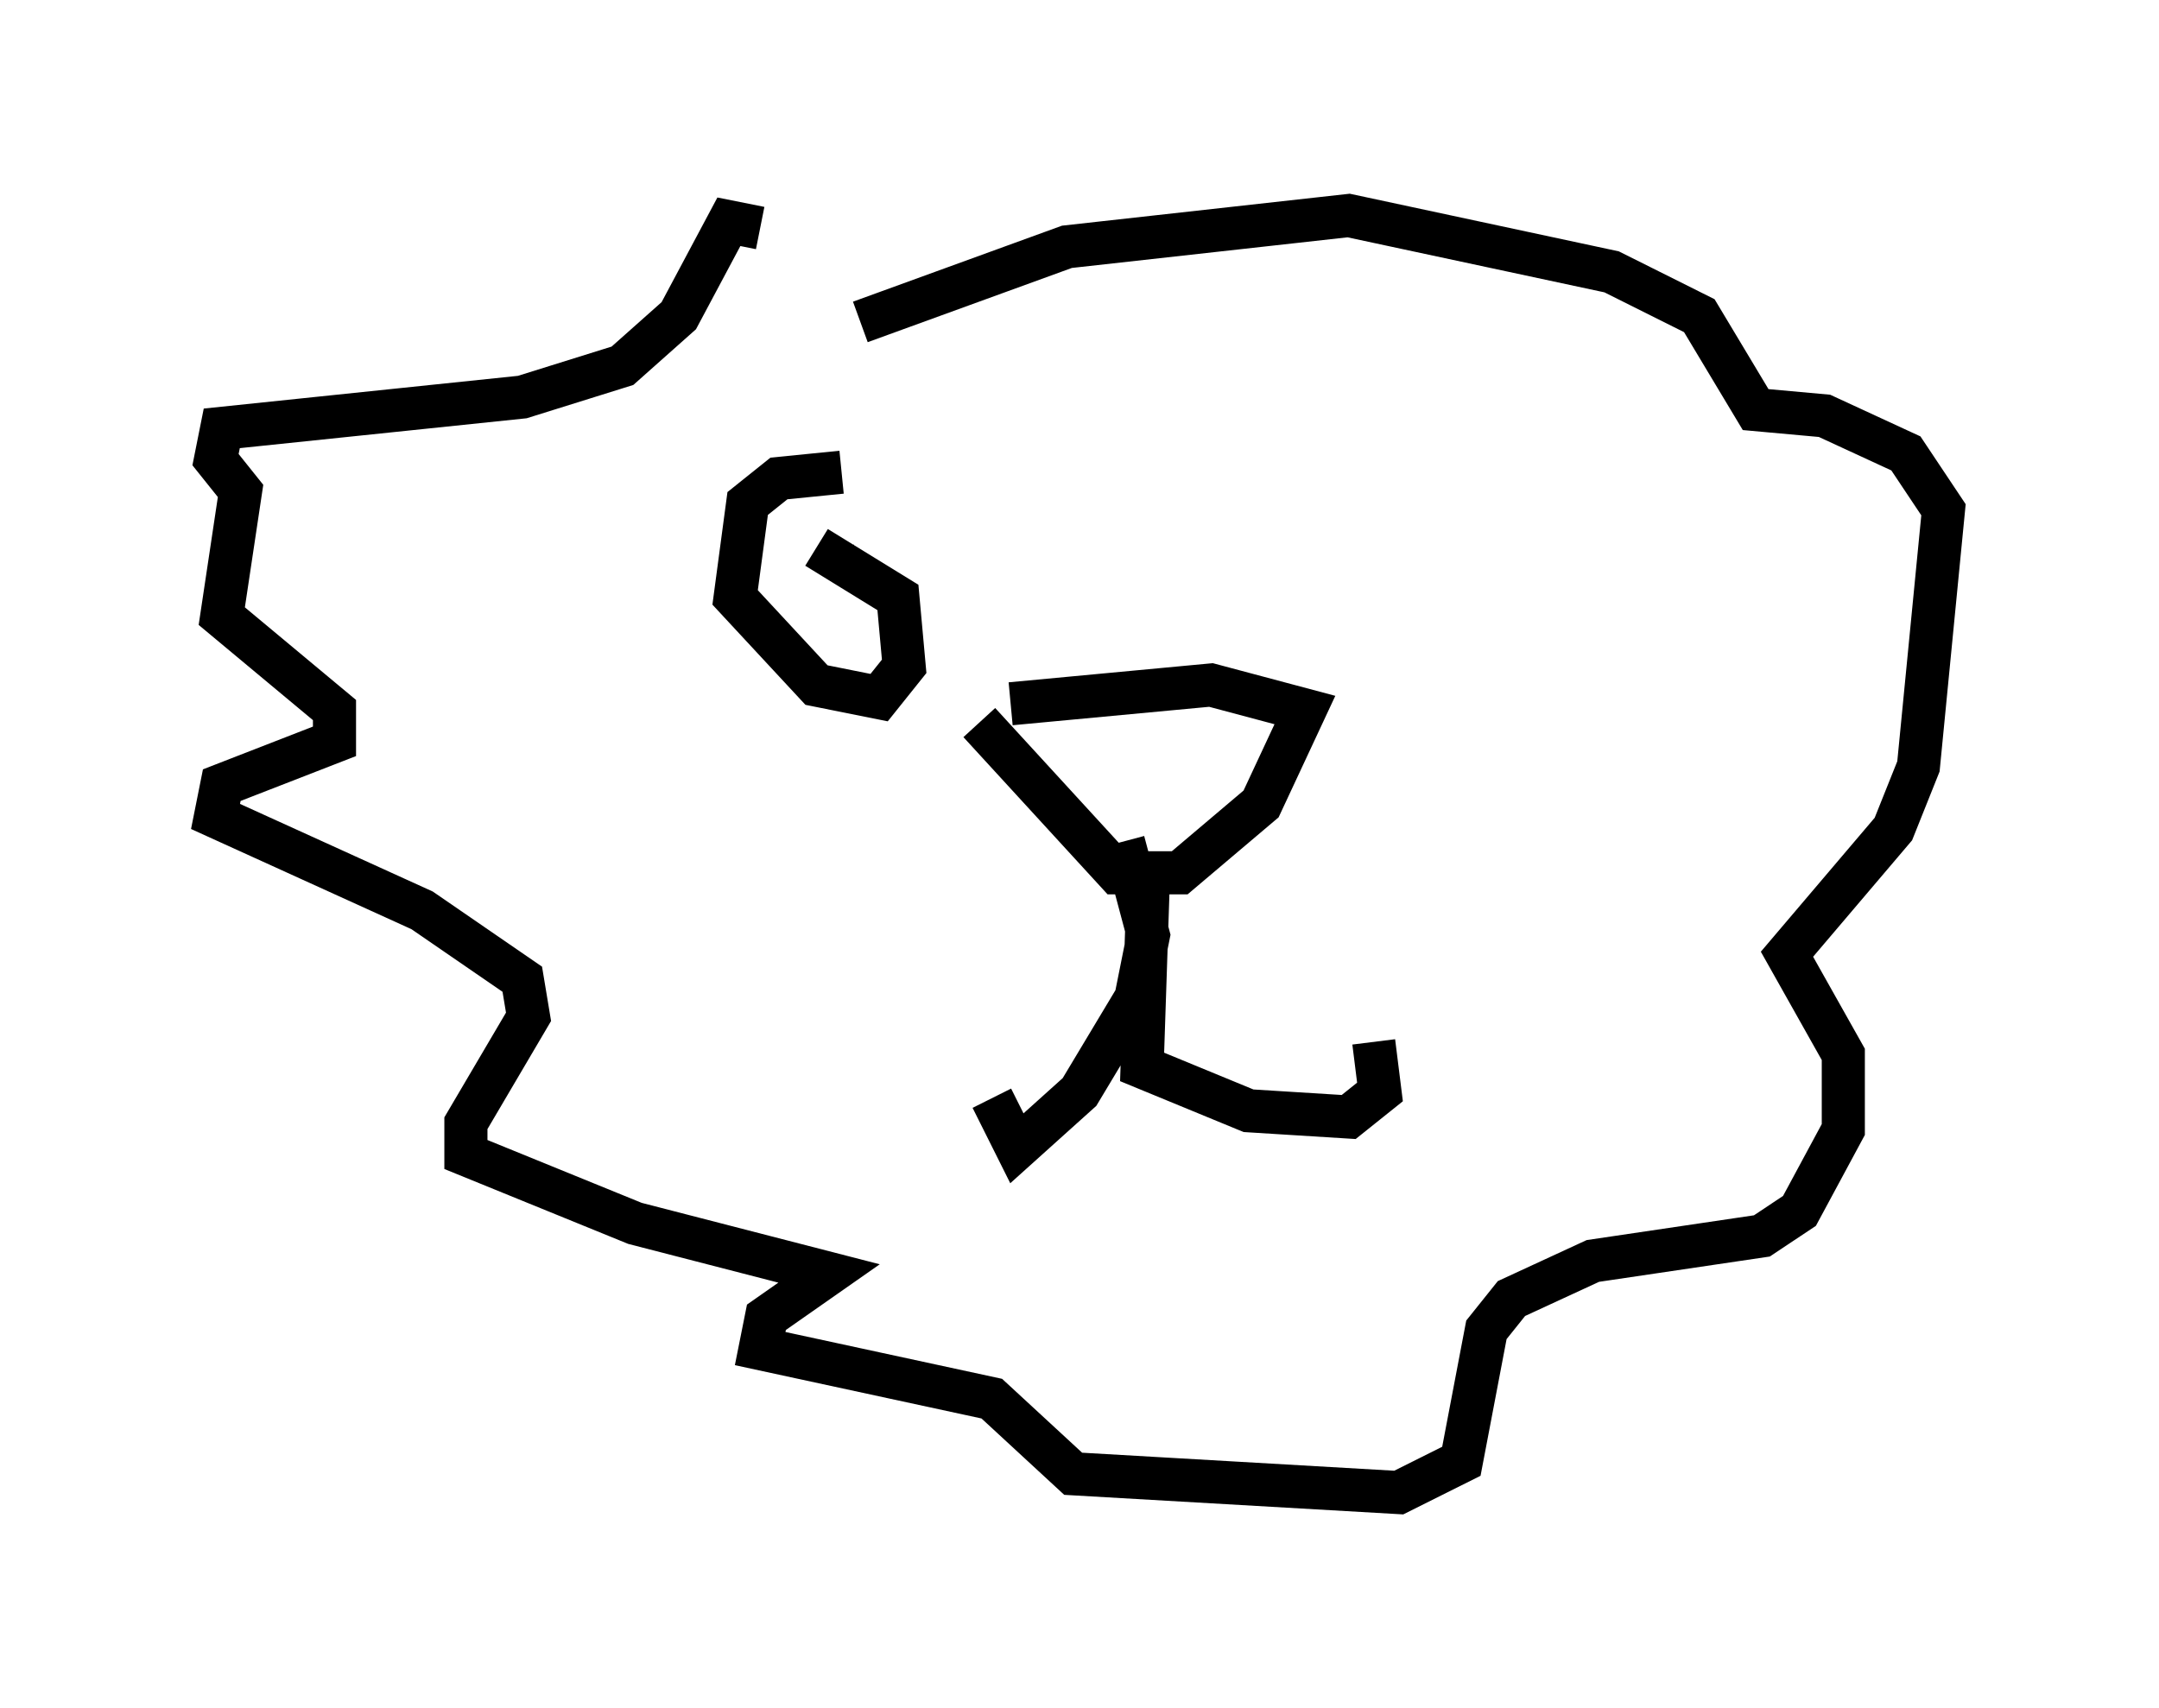 <?xml version="1.0" encoding="utf-8" ?>
<svg baseProfile="full" height="39.631" version="1.1" width="50.089" xmlns="http://www.w3.org/2000/svg" xmlns:ev="http://www.w3.org/2001/xml-events" xmlns:xlink="http://www.w3.org/1999/xlink"><defs /><rect fill="white" height="39.631" width="50.089" x="0" y="0" /><path d="M19.67, 8.196 m-2.034, -2.905 l-0.726, -0.145 -1.162, 2.179 l-1.307, 1.162 -2.324, 0.726 l-6.972, 0.726 -0.145, 0.726 l0.581, 0.726 -0.436, 2.905 l2.615, 2.179 0.0, 0.726 l-2.615, 1.017 -0.145, 0.726 l4.793, 2.179 2.324, 1.598 l0.145, 0.872 -1.453, 2.469 l0.0, 0.726 3.922, 1.598 l4.503, 1.162 -1.453, 1.017 l-0.145, 0.726 5.374, 1.162 l1.888, 1.743 7.553, 0.436 l1.453, -0.726 0.581, -3.05 l0.581, -0.726 1.888, -0.872 l3.922, -0.581 0.872, -0.581 l1.017, -1.888 0.0, -1.743 l-1.307, -2.324 2.469, -2.905 l0.581, -1.453 0.581, -5.955 l-0.872, -1.307 -1.888, -0.872 l-1.598, -0.145 -1.307, -2.179 l-2.034, -1.017 -6.101, -1.307 l-6.536, 0.726 -4.793, 1.743 m2.76, 9.296 l3.196, 3.486 1.453, 0.0 l1.888, -1.598 1.017, -2.179 l-2.179, -0.581 -4.648, 0.436 m2.615, 3.196 l0.581, 2.179 -0.291, 1.453 l-1.307, 2.179 -1.453, 1.307 l-0.581, -1.162 m3.631, -5.084 l-0.145, 4.358 2.469, 1.017 l2.324, 0.145 0.726, -0.581 l-0.145, -1.162 m-12.346, -13.218 l-1.453, 0.145 -0.726, 0.581 l-0.291, 2.179 1.888, 2.034 l1.453, 0.291 0.581, -0.726 l-0.145, -1.598 -1.888, -1.162 m0.726, 0.436 l0.145, 0.0 " fill="none" stroke="black" stroke-width="1" /></svg>